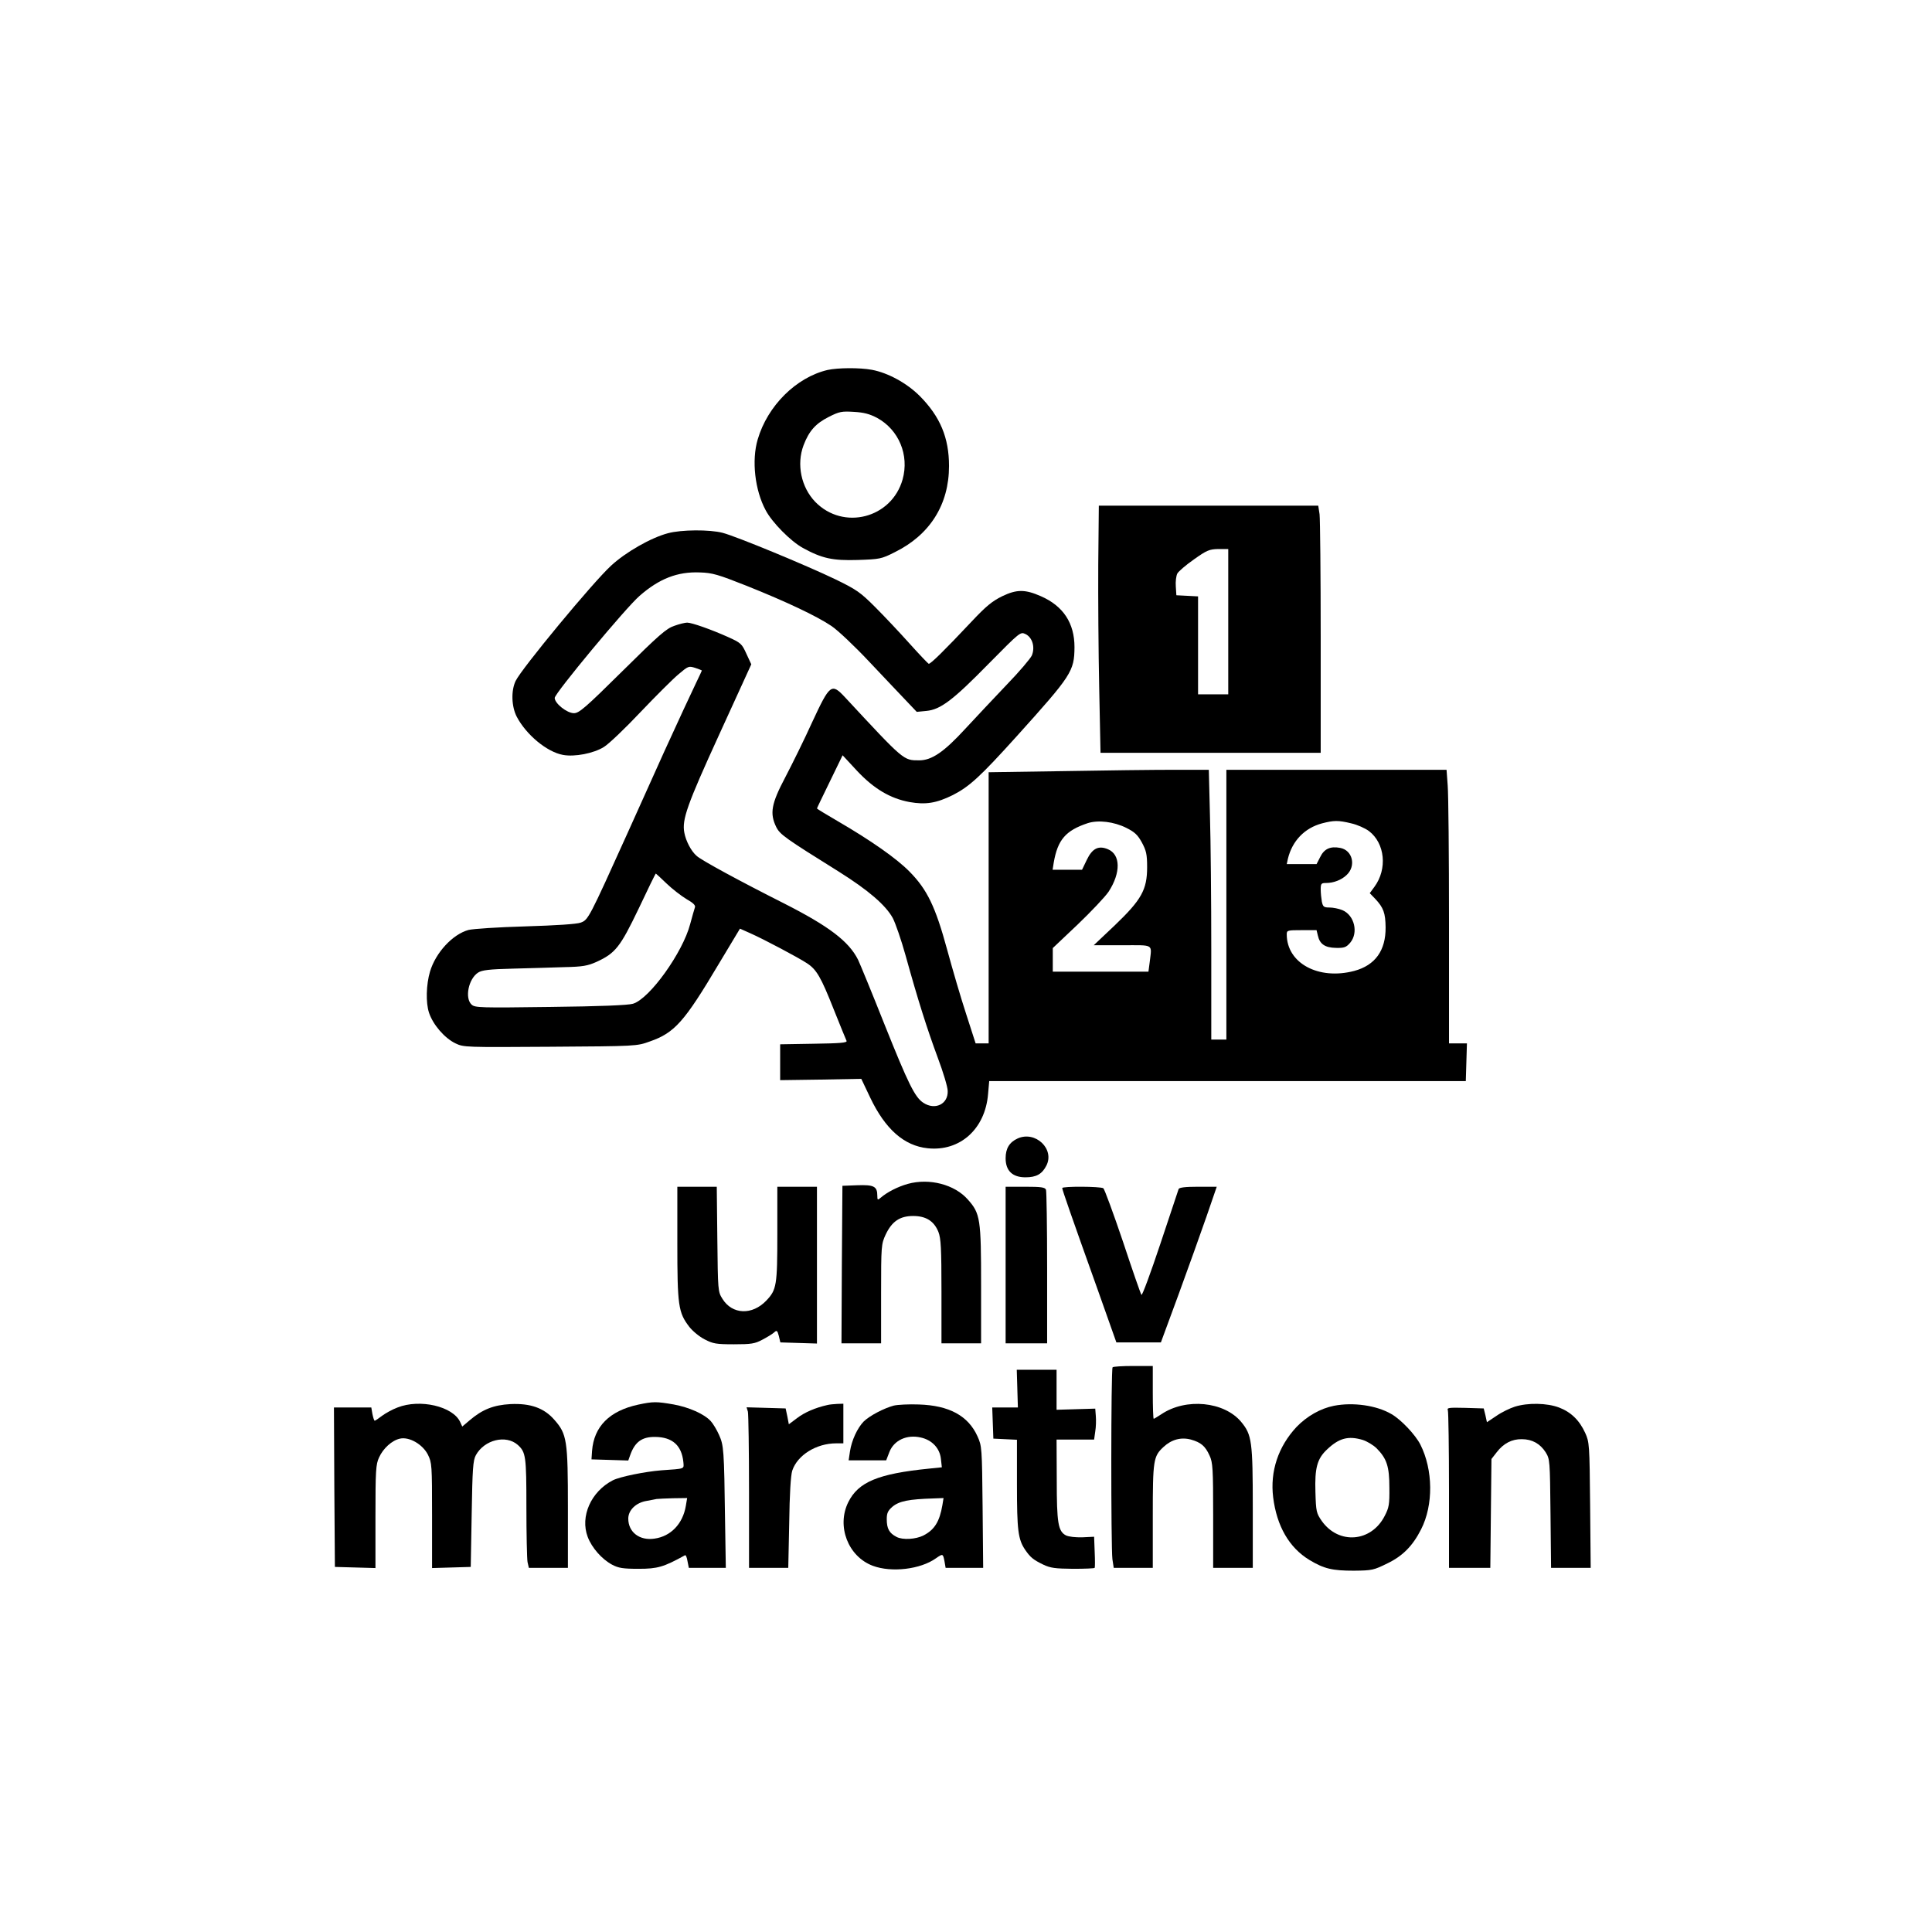 <?xml version="1.0" standalone="no"?>
<!DOCTYPE svg PUBLIC "-//W3C//DTD SVG 20010904//EN"
 "http://www.w3.org/TR/2001/REC-SVG-20010904/DTD/svg10.dtd">
<svg version="1.0" xmlns="http://www.w3.org/2000/svg"
 width="1024pt" height="1024pt" viewBox="0 0 1024 1024"
 preserveAspectRatio="xMidYMid meet">

<g transform="translate(0,1024) scale(0.1,-0.1)"
fill="#000000" stroke="none">
<path d="M4386 8279 c-166 -39 -318 -190 -370 -368 -33 -111 -15 -269 42 -375
34 -65 132 -164 197 -200 102 -56 158 -68 291 -64 116 4 125 5 196 41 187 92
288 253 288 457 0 150 -47 262 -155 371 -68 68 -168 123 -254 139 -65 12 -181
11 -235 -1z m263 -254 c115 -63 171 -197 135 -326 -58 -206 -314 -272 -463
-119 -75 78 -100 199 -62 300 29 76 64 115 133 150 57 29 70 31 134 27 53 -3
83 -11 123 -32z"/>
<path d="M5821 7249 c-1 -172 1 -466 5 -655 l7 -344 583 0 584 0 0 609 c0 334
-3 629 -6 655 l-7 46 -582 0 -581 0 -3 -311z m689 -304 l0 -385 -80 0 -80 0 0
260 0 259 -57 3 -58 3 -3 47 c-2 26 2 56 8 68 6 11 45 45 88 75 69 49 82 54
130 55 l52 0 0 -385z"/>
<path d="M3541 7414 c-91 -24 -224 -100 -302 -172 -97 -89 -474 -545 -506
-611 -25 -52 -22 -136 6 -190 50 -95 159 -186 244 -202 62 -12 164 8 218 42
26 16 113 99 194 185 81 85 171 175 201 200 52 44 54 45 89 34 19 -6 35 -13
35 -14 0 -1 -13 -29 -29 -62 -27 -56 -99 -211 -171 -369 -17 -38 -103 -228
-190 -422 -210 -465 -212 -468 -252 -483 -21 -8 -130 -15 -293 -20 -143 -4
-279 -13 -302 -19 -84 -23 -174 -120 -204 -221 -20 -68 -23 -164 -5 -218 21
-63 82 -134 140 -162 44 -21 52 -21 503 -18 457 3 458 3 527 28 132 46 183
104 365 410 l113 188 56 -25 c70 -31 255 -129 300 -159 50 -33 73 -72 141
-244 34 -85 65 -161 68 -167 4 -10 -37 -13 -174 -15 l-178 -3 0 -95 0 -95 215
3 215 4 47 -99 c80 -168 180 -256 305 -269 171 -18 305 102 320 288 l6 68
1263 0 1263 0 3 100 3 100 -47 0 -48 0 0 643 c0 353 -3 679 -7 725 l-6 82
-583 0 -584 0 0 -715 0 -715 -40 0 -40 0 0 473 c0 261 -3 582 -7 715 l-6 242
-186 0 c-102 0 -365 -3 -583 -7 l-398 -6 0 -719 0 -718 -35 0 -34 0 -50 155
c-28 85 -73 239 -101 342 -62 228 -106 319 -200 414 -68 69 -203 164 -382 268
-60 35 -108 64 -108 66 0 2 31 66 68 142 l68 140 76 -82 c89 -95 176 -147 279
-166 85 -15 142 -6 229 37 88 45 145 97 339 312 291 323 305 344 306 472 0
127 -59 218 -178 270 -84 37 -128 37 -205 0 -53 -26 -86 -53 -162 -134 -145
-154 -220 -228 -228 -224 -4 2 -50 50 -102 108 -52 58 -133 144 -181 192 -79
79 -99 93 -210 147 -156 75 -526 228 -599 247 -69 18 -219 17 -289 -2z m414
-278 c215 -86 375 -162 452 -214 33 -22 123 -107 199 -188 76 -81 165 -174
196 -207 l57 -60 51 5 c75 7 141 57 331 251 167 169 167 169 195 156 36 -18
51 -69 33 -113 -7 -16 -67 -87 -134 -156 -66 -69 -164 -174 -219 -233 -112
-122 -177 -167 -244 -167 -84 0 -79 -4 -393 334 -72 77 -80 71 -174 -131 -42
-93 -107 -224 -143 -293 -74 -140 -83 -191 -48 -263 20 -40 45 -58 332 -237
156 -98 248 -177 286 -246 14 -27 45 -116 68 -199 66 -238 114 -389 170 -540
29 -77 53 -157 53 -177 3 -70 -67 -104 -129 -63 -45 29 -80 101 -205 413 -67
169 -131 324 -141 345 -49 98 -155 178 -391 298 -236 119 -441 230 -465 253
-29 25 -57 79 -65 123 -13 69 14 146 185 520 l170 372 -26 56 c-24 53 -29 58
-98 89 -87 39 -191 76 -216 76 -10 0 -41 -7 -68 -17 -42 -14 -80 -47 -275
-240 -197 -195 -230 -223 -257 -223 -37 0 -102 52 -102 81 0 24 377 478 450
541 104 91 201 129 320 124 66 -2 96 -11 245 -70z m2015 -1284 c44 -22 60 -37
82 -77 23 -43 28 -62 28 -131 0 -120 -30 -173 -172 -309 l-111 -105 152 0
c170 0 156 9 145 -87 l-7 -53 -253 0 -254 0 0 63 0 62 131 124 c72 69 146 147
165 175 65 100 64 197 -4 225 -50 21 -83 4 -112 -57 l-25 -52 -78 0 -78 0 6
38 c21 121 63 170 180 209 56 18 139 8 205 -25z m1192 24 c32 -7 74 -26 94
-41 85 -65 98 -201 29 -295 l-25 -34 29 -30 c44 -47 54 -75 55 -151 1 -123
-55 -201 -166 -231 -190 -50 -358 41 -358 194 0 21 4 22 79 22 l79 0 7 -29
c10 -45 38 -64 96 -65 44 -1 54 3 75 27 45 53 23 146 -41 173 -19 8 -50 14
-68 14 -31 0 -35 4 -41 31 -3 17 -6 47 -6 65 0 31 3 34 29 34 39 0 81 16 108
42 52 48 32 132 -34 144 -52 10 -85 -5 -106 -49 l-19 -37 -79 0 -79 0 6 28
c23 95 88 163 181 188 62 16 86 17 155 0z m-3630 -318 c30 -29 78 -66 106 -83
37 -21 50 -34 45 -45 -3 -8 -14 -48 -25 -88 -39 -150 -215 -396 -303 -422 -26
-8 -176 -14 -438 -17 -372 -5 -399 -4 -417 12 -38 34 -17 137 34 170 20 13 58
18 183 21 87 2 210 6 274 8 98 2 124 7 171 28 100 46 125 78 223 282 48 102
89 186 91 186 1 0 27 -24 56 -52z"/>
<path d="M5394 4206 c-44 -20 -64 -53 -64 -105 0 -66 36 -101 105 -101 58 0
88 17 111 62 45 88 -58 186 -152 144z"/>
<path d="M4811 3965 c-53 -15 -108 -43 -143 -73 -16 -14 -18 -13 -18 10 0 50
-18 59 -105 56 l-80 -3 -3 -417 -2 -418 105 0 105 0 0 263 c0 255 1 263 24
313 33 70 75 99 146 99 68 0 111 -27 134 -85 13 -34 16 -86 16 -315 l0 -275
105 0 105 0 0 308 c0 351 -4 380 -70 454 -70 80 -204 115 -319 83z"/>
<path d="M3590 3652 c0 -332 5 -368 63 -444 18 -23 54 -53 82 -67 44 -23 61
-26 155 -26 91 0 111 3 150 24 25 13 53 30 62 38 15 14 18 12 26 -18 l8 -34
97 -3 97 -3 0 416 0 415 -105 0 -105 0 0 -250 c0 -273 -4 -296 -58 -353 -75
-79 -181 -75 -233 9 -24 38 -24 44 -27 317 l-3 277 -105 0 -104 0 0 -298z"/>
<path d="M5330 3535 l0 -415 110 0 110 0 0 399 c0 220 -3 406 -6 415 -5 13
-25 16 -110 16 l-104 0 0 -415z"/>
<path d="M5630 3943 c0 -9 49 -150 186 -533 l101 -285 118 0 118 0 94 255 c51
140 118 326 148 413 l54 157 -98 0 c-70 0 -100 -4 -104 -12 -2 -7 -46 -138
-97 -291 -51 -153 -96 -275 -100 -270 -4 4 -48 131 -98 282 -51 151 -98 278
-104 283 -16 10 -218 11 -218 1z"/>
<path d="M5897 2993 c-9 -8 -9 -955 -1 -1017 l7 -46 103 0 104 0 0 274 c0 298
3 317 57 367 42 39 92 53 145 39 53 -15 76 -34 99 -85 17 -36 19 -70 19 -317
l0 -278 105 0 105 0 0 318 c0 353 -5 387 -61 455 -90 109 -294 129 -424 41
-20 -13 -38 -24 -40 -24 -3 0 -5 63 -5 140 l0 140 -103 0 c-57 0 -107 -3 -110
-7z"/>
<path d="M5392 2880 l3 -100 -68 0 -68 0 3 -82 3 -83 63 -3 62 -3 0 -236 c0
-245 6 -292 44 -348 27 -39 42 -52 96 -78 38 -18 63 -21 157 -22 61 0 113 2
115 5 2 3 2 41 0 85 l-3 80 -62 -3 c-37 -1 -72 3 -87 10 -42 22 -49 65 -49
296 l-1 212 99 0 100 0 6 43 c4 23 5 60 3 82 l-3 39 -102 -3 -103 -3 0 106 0
106 -106 0 -105 0 3 -100z"/>
<path d="M3382 2795 c-152 -33 -234 -116 -244 -245 l-3 -45 98 -3 97 -3 10 28
c25 71 63 98 133 97 91 -1 140 -45 149 -133 3 -38 12 -35 -117 -44 -87 -7
-220 -34 -257 -53 -116 -60 -174 -192 -133 -300 22 -58 75 -118 129 -147 34
-18 57 -22 141 -22 100 0 132 9 246 72 4 2 10 -12 13 -32 l7 -35 98 0 98 0 -4
248 c-5 381 -7 401 -32 457 -12 27 -32 60 -44 73 -35 38 -115 73 -196 88 -92
16 -109 16 -189 -1z m253 -537 c-16 -94 -79 -161 -166 -173 -79 -12 -139 34
-139 106 0 45 41 85 98 94 20 4 44 8 52 10 8 1 48 3 88 4 l74 1 -7 -42z"/>
<path d="M2107 2780 c-27 -10 -63 -30 -82 -44 -18 -14 -36 -26 -39 -26 -3 0
-8 16 -12 35 l-6 35 -99 0 -99 0 2 -422 3 -423 108 -3 107 -3 0 273 c0 243 2
277 19 313 22 49 69 91 111 100 49 11 120 -30 148 -85 21 -43 22 -54 22 -322
l0 -279 103 3 102 3 5 280 c4 241 7 284 22 312 45 82 159 110 222 55 43 -39
46 -59 46 -330 0 -143 3 -274 6 -291 l7 -31 103 0 104 0 0 317 c0 360 -5 392
-72 468 -55 63 -127 88 -233 83 -89 -5 -148 -28 -216 -86 l-39 -33 -11 24
c-38 83 -213 124 -332 77z"/>
<path d="M4385 2793 c-63 -14 -121 -39 -160 -69 l-44 -33 -8 42 -9 42 -103 3
-104 3 7 -23 c3 -13 6 -204 6 -425 l0 -403 104 0 104 0 5 238 c2 153 8 251 16
277 27 82 127 145 233 145 l38 0 0 105 0 105 -32 -1 c-18 -1 -42 -3 -53 -6z"/>
<path d="M4737 2790 c-52 -14 -127 -53 -159 -84 -34 -35 -64 -100 -73 -159
l-7 -47 100 0 99 0 17 44 c24 62 92 94 166 77 60 -13 101 -57 107 -113 l5 -45
-68 -7 c-270 -27 -375 -71 -428 -178 -63 -127 -1 -288 130 -337 99 -37 253
-19 335 40 36 25 37 25 45 -16 l6 -35 100 0 99 0 -3 323 c-3 314 -4 323 -27
374 -49 109 -150 164 -311 169 -52 2 -112 -1 -133 -6z m258 -527 c-15 -88 -42
-131 -100 -161 -41 -21 -111 -25 -143 -8 -39 20 -52 44 -52 94 0 32 6 45 30
66 36 30 87 40 218 44 l53 2 -6 -37z"/>
<path d="M7070 2789 c-71 -14 -143 -55 -198 -112 -97 -104 -141 -235 -124
-373 19 -153 85 -267 192 -332 78 -47 122 -57 236 -57 97 1 105 3 178 39 81
39 134 93 178 180 66 129 64 316 -4 450 -26 51 -102 132 -153 161 -78 46 -203
64 -305 44z m153 -181 c22 -7 56 -27 74 -45 53 -54 67 -95 67 -208 1 -89 -2
-106 -25 -150 -71 -139 -243 -153 -333 -27 -29 42 -31 50 -34 154 -4 127 9
176 61 225 64 61 113 74 190 51z"/>
<path d="M8028 2784 c-25 -8 -69 -29 -96 -48 l-51 -34 -8 37 -9 36 -98 3 c-87
2 -98 1 -92 -13 3 -9 6 -201 6 -426 l0 -409 110 0 109 0 3 288 3 289 28 36
c36 47 81 70 133 69 55 0 97 -24 126 -69 23 -37 23 -44 26 -325 l3 -288 105 0
105 0 -3 333 c-3 322 -4 333 -26 382 -31 68 -76 111 -139 135 -64 24 -165 26
-235 4z"/>
</g>
</svg>
